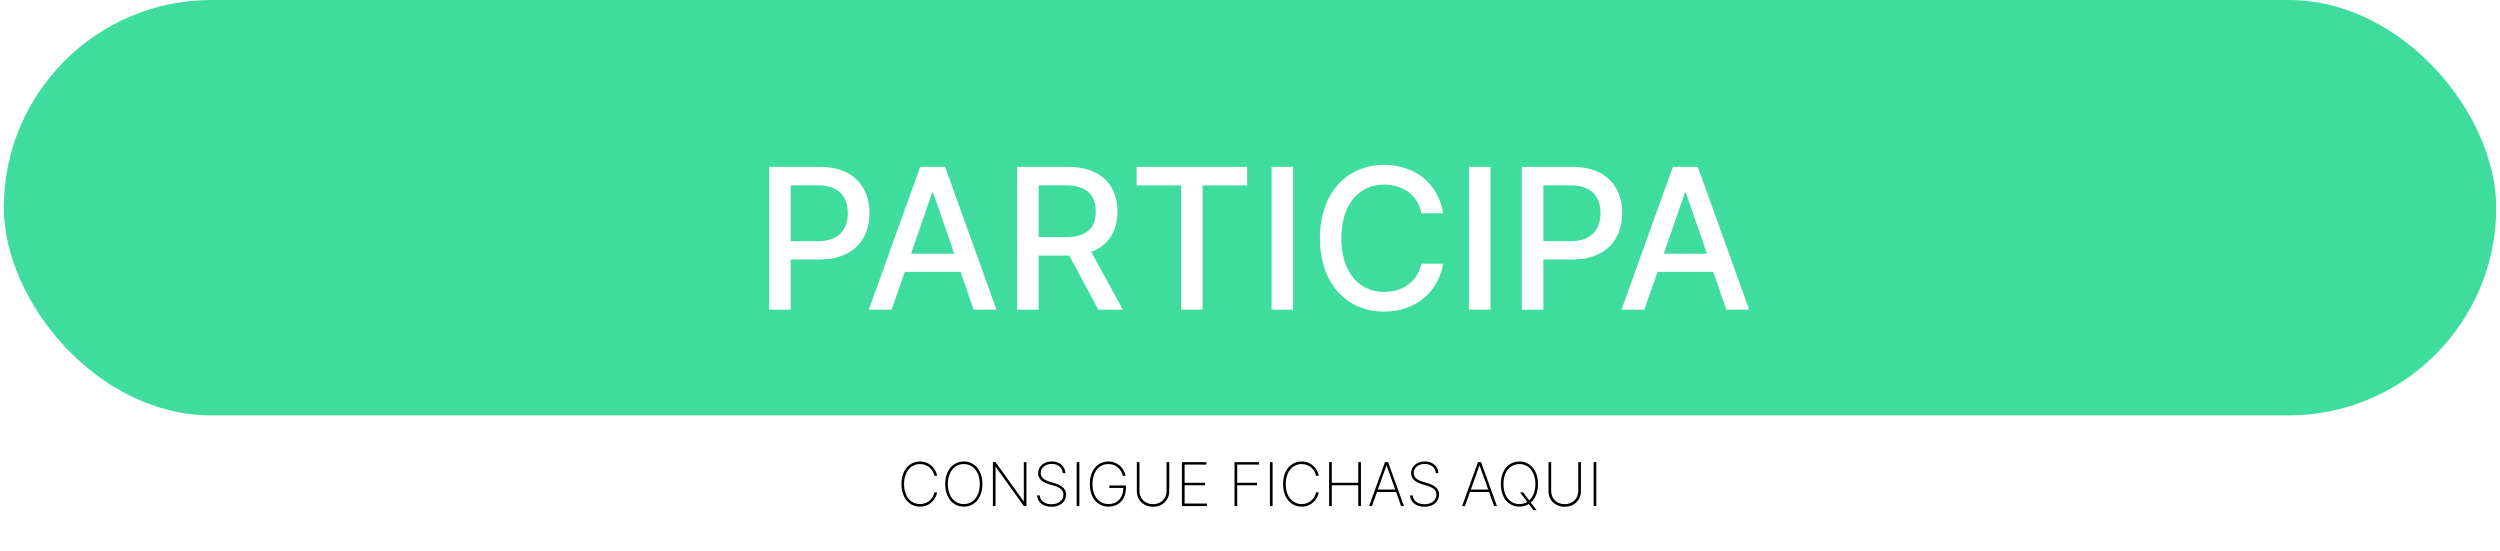<svg width="331" height="73" viewBox="0 0 331 73" fill="none" xmlns="http://www.w3.org/2000/svg">
<rect x="0.5" width="330" height="55" rx="27.5" fill="#3EDD9D"/>
<g filter="url(#filter0_d_2506_224)">
<path d="M101.833 37H104.686V30.352H108.564C112.95 30.352 115.119 27.702 115.119 24.212C115.119 20.732 112.968 18.091 108.573 18.091H101.833V37ZM104.686 27.933V20.538H108.269C111.094 20.538 112.248 22.07 112.248 24.212C112.248 26.354 111.094 27.933 108.306 27.933H104.686ZM118.056 37L119.791 31.996H127.178L128.904 37H131.933L125.128 18.091H121.832L115.027 37H118.056ZM120.622 29.595L123.411 21.526H123.558L126.347 29.595H120.622ZM134.663 37H137.516V29.845H141.394C141.459 29.845 141.514 29.845 141.579 29.845L145.42 37H148.67L144.478 29.346C146.795 28.487 147.95 26.558 147.95 24.018C147.95 20.538 145.789 18.091 141.403 18.091H134.663V37ZM137.516 27.389V20.538H141.099C143.915 20.538 145.078 21.876 145.078 24.018C145.078 26.151 143.915 27.389 141.136 27.389H137.516ZM150.489 20.547H156.379V37H159.223V20.547H165.123V18.091H150.489V20.547ZM171.21 18.091H168.357V37H171.21V18.091ZM191.07 24.24C190.423 20.196 187.257 17.832 183.259 17.832C178.365 17.832 174.755 21.498 174.755 27.546C174.755 33.593 178.347 37.258 183.259 37.258C187.414 37.258 190.451 34.655 191.07 30.916L188.189 30.906C187.7 33.325 185.669 34.655 183.277 34.655C180.036 34.655 177.59 32.171 177.59 27.546C177.59 22.957 180.027 20.436 183.286 20.436C185.696 20.436 187.718 21.793 188.189 24.24H191.07ZM197.337 18.091H194.484V37H197.337V18.091ZM201.491 37H204.344V30.352H208.222C212.608 30.352 214.778 27.702 214.778 24.212C214.778 20.732 212.626 18.091 208.232 18.091H201.491V37ZM204.344 27.933V20.538H207.927C210.752 20.538 211.906 22.07 211.906 24.212C211.906 26.354 210.752 27.933 207.964 27.933H204.344ZM217.714 37L219.45 31.996H226.836L228.562 37H231.591L224.786 18.091H221.49L214.685 37H217.714ZM220.281 29.595L223.069 21.526H223.217L226.005 29.595H220.281Z" fill="white"/>
</g>
<path d="M124.077 63C123.91 62.048 123.114 61.102 121.813 61.102C120.362 61.102 119.35 62.287 119.35 64.091C119.35 65.895 120.362 67.079 121.813 67.079C123.114 67.079 123.91 66.125 124.077 65.182H123.714C123.563 65.974 122.862 66.739 121.813 66.739C120.665 66.739 119.7 65.815 119.7 64.091C119.7 62.383 120.665 61.443 121.813 61.443C122.862 61.443 123.563 62.216 123.714 63H124.077ZM130.07 64.091C130.07 62.293 129.059 61.102 127.61 61.102C126.156 61.102 125.147 62.293 125.147 64.091C125.147 65.886 126.156 67.079 127.61 67.079C129.059 67.079 130.07 65.889 130.07 64.091ZM129.724 64.091C129.724 65.707 128.843 66.739 127.61 66.739C126.366 66.739 125.496 65.702 125.496 64.091C125.496 62.466 126.377 61.443 127.61 61.443C128.843 61.443 129.721 62.474 129.724 64.091ZM135.904 61.182H135.552V66.361H135.518L131.808 61.182H131.458V67H131.813V61.827H131.847L135.558 67H135.904V61.182ZM140.719 62.636H141.069C141.021 61.744 140.302 61.094 139.262 61.094C138.228 61.094 137.447 61.739 137.447 62.636C137.447 63.347 137.935 63.815 138.847 64.094L139.526 64.298C140.359 64.551 140.799 64.875 140.799 65.486C140.799 66.247 140.148 66.761 139.211 66.761C138.342 66.761 137.722 66.312 137.665 65.591H137.302C137.364 66.48 138.086 67.094 139.211 67.094C140.393 67.094 141.148 66.412 141.148 65.489C141.148 64.648 140.495 64.23 139.626 63.969L138.989 63.781C138.288 63.571 137.796 63.227 137.796 62.625C137.796 61.929 138.404 61.423 139.254 61.423C140.089 61.423 140.66 61.915 140.719 62.636ZM142.907 61.182H142.552V67H142.907V61.182ZM148.668 63H149.031C148.866 62.071 148.065 61.102 146.75 61.102C145.29 61.102 144.295 62.284 144.295 64.091C144.295 65.892 145.281 67.079 146.781 67.079C148.114 67.079 149.071 66.142 149.071 64.602V64.273H146.872V64.602H148.724C148.716 65.938 147.906 66.739 146.781 66.739C145.503 66.739 144.645 65.702 144.645 64.091C144.645 62.466 145.514 61.443 146.75 61.443C147.827 61.443 148.491 62.216 148.668 63ZM154.453 61.182V65.014C154.453 66.017 153.714 66.753 152.661 66.753C151.607 66.753 150.868 66.017 150.868 65.014V61.182H150.513V65.034C150.51 66.216 151.411 67.094 152.661 67.094C153.913 67.094 154.808 66.219 154.808 65.034V61.182H154.453ZM156.489 67H159.796V66.671H156.844V64.253H159.555V63.923H156.844V61.511H159.728V61.182H156.489V67ZM163.45 67H163.805V64.253H166.428V63.923H163.805V61.511H166.697V61.182H163.45V67ZM168.493 61.182H168.138V67H168.493V61.182ZM174.609 63C174.441 62.048 173.646 61.102 172.344 61.102C170.893 61.102 169.881 62.287 169.881 64.091C169.881 65.895 170.893 67.079 172.344 67.079C173.646 67.079 174.441 66.125 174.609 65.182H174.245C174.094 65.974 173.393 66.739 172.344 66.739C171.197 66.739 170.231 65.815 170.231 64.091C170.231 62.383 171.197 61.443 172.344 61.443C173.393 61.443 174.094 62.216 174.245 63H174.609ZM175.974 67H176.329V64.253H179.835V67H180.19V61.182H179.835V63.923H176.329V61.182H175.974V67ZM181.648 67L182.312 65.139H184.841L185.506 67H185.881L183.781 61.182H183.372L181.273 67H181.648ZM182.429 64.81L183.562 61.639H183.591L184.724 64.81H182.429ZM190.102 62.636H190.452C190.403 61.744 189.685 61.094 188.645 61.094C187.611 61.094 186.83 61.739 186.83 62.636C186.83 63.347 187.318 63.815 188.23 64.094L188.909 64.298C189.741 64.551 190.182 64.875 190.182 65.486C190.182 66.247 189.531 66.761 188.594 66.761C187.724 66.761 187.105 66.312 187.048 65.591H186.685C186.747 66.48 187.469 67.094 188.594 67.094C189.776 67.094 190.531 66.412 190.531 65.489C190.531 64.648 189.878 64.23 189.009 63.969L188.372 63.781C187.67 63.571 187.179 63.227 187.179 62.625C187.179 61.929 187.787 61.423 188.636 61.423C189.472 61.423 190.043 61.915 190.102 62.636ZM193.96 67L194.625 65.139H197.153L197.818 67H198.193L196.094 61.182H195.685L193.585 67H193.96ZM194.741 64.81L195.875 61.639H195.903L197.037 64.81H194.741ZM203.633 64.091C203.633 62.293 202.621 61.102 201.173 61.102C199.718 61.102 198.71 62.293 198.71 64.091C198.71 65.886 199.718 67.079 201.173 67.079C201.638 67.079 202.059 66.957 202.417 66.73L203.031 67.546H203.44L202.678 66.534C203.275 66.017 203.633 65.162 203.633 64.091ZM201.246 65.182L202.21 66.452C201.908 66.639 201.556 66.739 201.173 66.739C199.928 66.739 199.059 65.702 199.059 64.091C199.059 62.466 199.94 61.443 201.173 61.443C202.406 61.443 203.283 62.474 203.286 64.091C203.286 65.048 202.977 65.801 202.468 66.256L201.656 65.182H201.246ZM208.961 61.182V65.014C208.961 66.017 208.222 66.753 207.168 66.753C206.114 66.753 205.376 66.017 205.376 65.014V61.182H205.021V65.034C205.018 66.216 205.918 67.094 207.168 67.094C208.421 67.094 209.316 66.219 209.316 65.034V61.182H208.961ZM211.352 61.182H210.997V67H211.352V61.182Z" fill="black"/>
<defs>
<filter id="filter0_d_2506_224" x="97.833" y="17.832" width="137.758" height="27.426" filterUnits="userSpaceOnUse" color-interpolation-filters="sRGB">
<feFlood flood-opacity="0" result="BackgroundImageFix"/>
<feColorMatrix in="SourceAlpha" type="matrix" values="0 0 0 0 0 0 0 0 0 0 0 0 0 0 0 0 0 0 127 0" result="hardAlpha"/>
<feOffset dy="4"/>
<feGaussianBlur stdDeviation="2"/>
<feComposite in2="hardAlpha" operator="out"/>
<feColorMatrix type="matrix" values="0 0 0 0 0 0 0 0 0 0 0 0 0 0 0 0 0 0 0.15 0"/>
<feBlend mode="normal" in2="BackgroundImageFix" result="effect1_dropShadow_2506_224"/>
<feBlend mode="normal" in="SourceGraphic" in2="effect1_dropShadow_2506_224" result="shape"/>
</filter>
</defs>
</svg>
